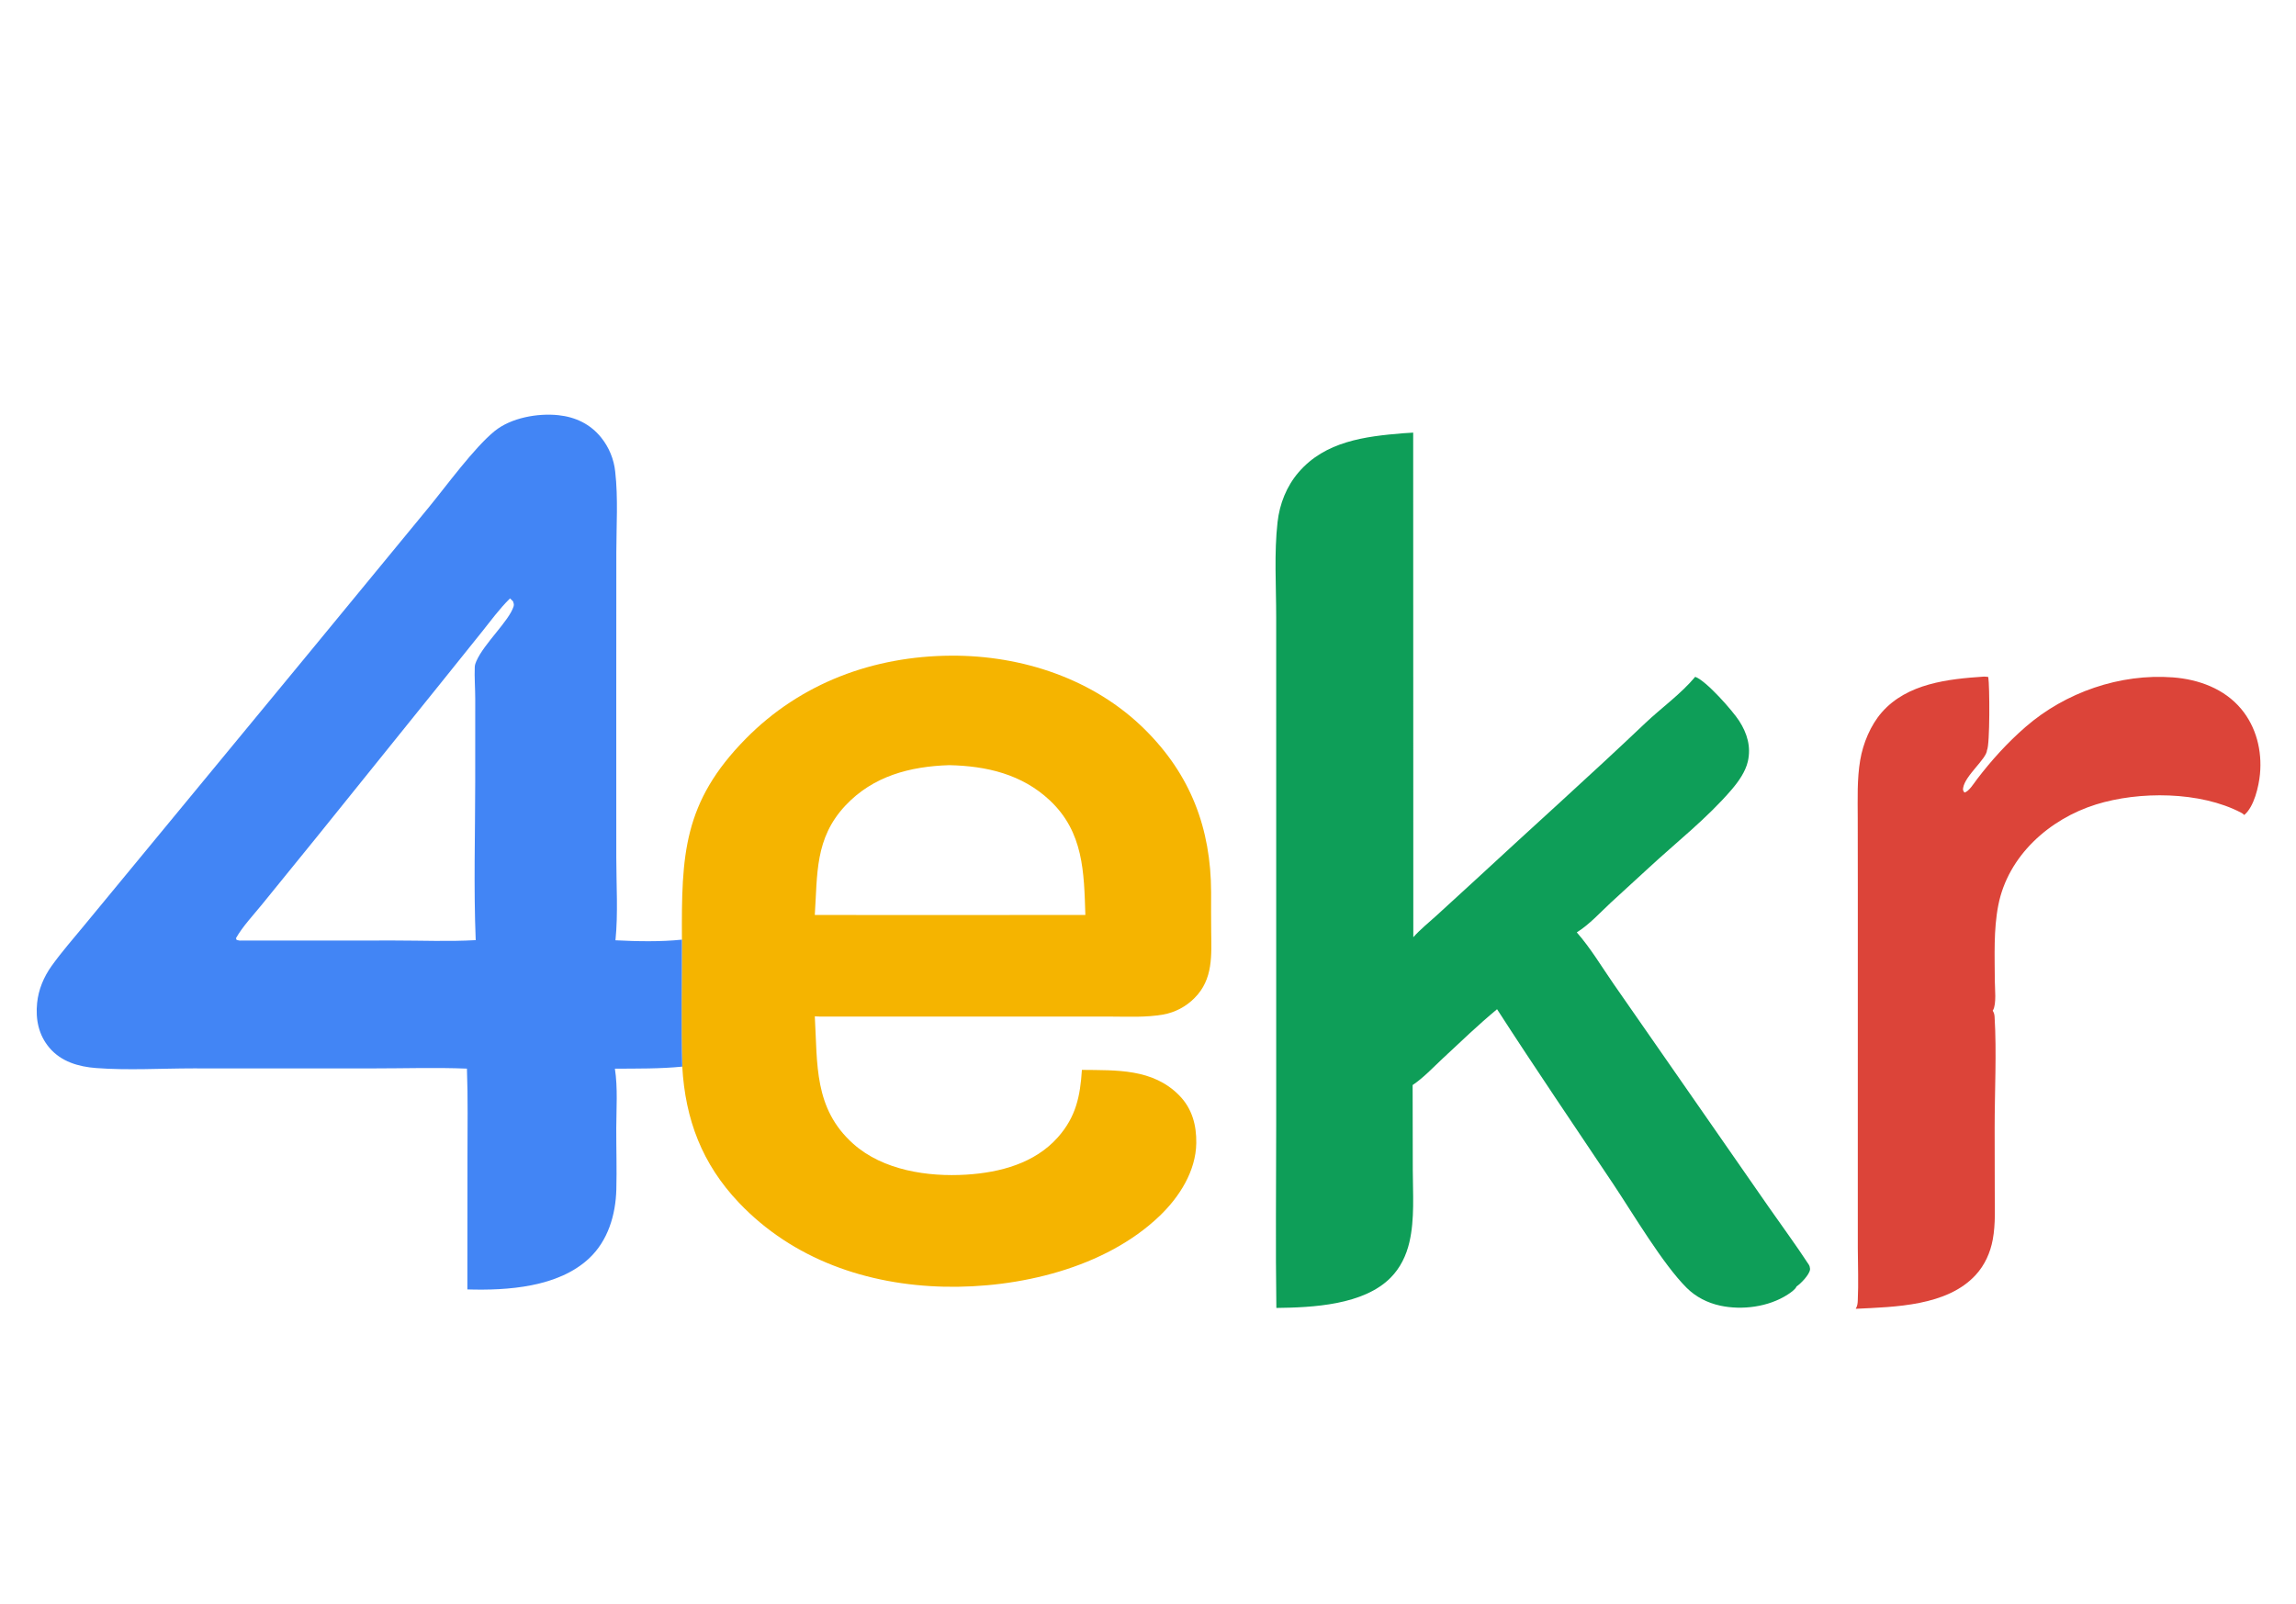 <?xml version="1.0" encoding="utf-8" ?>
<svg xmlns="http://www.w3.org/2000/svg" xmlns:xlink="http://www.w3.org/1999/xlink" width="754" height="527">
	<path fill="#DC4439" transform="scale(1 1)" d="M651.585 222.253C652.055 222.253 652.484 222.321 652.948 222.389C653.418 225.368 653.499 244.592 652.53 246.418C652.355 249.345 645.31 254.738 644.683 258.851C644.569 259.601 644.703 259.736 645.104 260.325C646.514 260.124 648.336 257.155 649.208 256.013C653.997 249.735 659.206 243.987 665.177 238.797C678.286 227.404 696.213 221.195 713.577 222.513C722.027 223.154 730.426 226.216 735.984 232.858C740.951 238.795 742.9 246.639 742.169 254.277C741.788 258.268 740.244 265.059 736.996 267.714C736.615 267.304 736.438 267.195 735.949 266.939C722.539 259.928 702.469 259.831 688.274 264.273C672.981 269.058 659.426 281.117 656.244 297.314C654.65 305.426 655.065 314.038 655.092 322.268C655.1 324.711 655.682 329.739 654.518 331.813C654.483 331.877 654.441 331.937 654.402 331.999C654.814 332.658 654.97 333.247 655.017 334.019C655.727 345.666 655.029 358.7 655.039 370.505L655.072 391.309C655.076 396.54 655.372 402.006 654.42 407.169C653.621 411.5 651.804 415.55 648.811 418.81C639.414 429.043 622.287 429.304 609.42 429.923C609.45 429.863 609.48 429.803 609.512 429.744C609.98 428.873 610.045 428.156 610.091 427.181C610.355 421.487 610.127 415.717 610.1 410.015L610.097 382.66L610.103 292.268L610.076 268.799C610.071 262.454 609.821 255.946 610.889 249.669C611.824 244.176 614.285 238.205 617.985 233.989C626.333 224.477 639.772 223.029 651.585 222.253Z"/>
	<path fill="#0E9E58" transform="scale(1 1)" d="M460.796 142.318L464.086 142.111L464.127 307.868C466.384 305.322 469.063 303.175 471.582 300.895L484.452 289.11C503.003 271.901 521.908 255.028 540.242 237.595C545.574 232.525 551.991 227.989 556.702 222.326C560.321 223.611 569.014 233.489 571.166 236.843C573.773 240.907 575.081 245.302 573.994 250.098C573.224 253.493 570.908 256.75 568.682 259.354C560.618 268.787 550.426 276.754 541.339 285.172L528.993 296.497C525.418 299.836 521.962 303.671 517.812 306.28C522.328 311.398 525.999 317.593 529.897 323.21L550.655 353.062L580.747 396.36C585.147 402.686 589.777 408.947 593.985 415.398C594.278 415.847 594.339 416.193 594.406 416.713C594.408 416.819 594.423 416.926 594.41 417.031C594.191 418.758 591.394 421.626 589.978 422.594C589.552 423.618 587.973 424.663 587.044 425.264C580.779 429.32 572.085 430.45 564.904 428.887C560.745 427.982 556.944 426.063 553.917 423.06C546.118 415.323 536.275 398.672 529.842 389.025C517.078 369.885 504.087 350.854 491.629 331.515C485.468 336.637 479.599 342.259 473.742 347.732C470.585 350.682 467.494 354.012 463.903 356.428L463.953 384.266C463.973 392.032 464.615 400.478 462.835 408.076C461.81 412.456 459.866 416.478 456.687 419.696C447.774 428.718 431.095 429.501 419.153 429.645C418.863 409.559 419.096 389.438 419.1 369.348L419.1 259.591L419.097 202.718C419.097 192.494 418.391 181.64 419.546 171.492C420.229 165.488 422.5 159.735 426.457 155.138C435.21 144.967 448.244 143.34 460.796 142.318Z"/>
	<path fill="#F5B400" transform="scale(1 1)" d="M223.946 308.664C223.781 280.883 224.305 263.555 244.952 242.617C262.959 224.357 286.849 215.527 312.325 215.38C335.623 215.245 359.21 223.023 375.956 239.613C390.979 254.496 397.668 272.093 397.729 293.105Q397.691 299.429 397.75 305.752C397.823 313.778 398.459 321.631 392.303 327.815Q391.784 328.343 391.227 328.829Q390.669 329.315 390.075 329.757Q389.482 330.199 388.856 330.594Q388.231 330.989 387.577 331.335Q386.923 331.681 386.244 331.975Q385.566 332.27 384.867 332.512Q384.167 332.753 383.452 332.941Q382.736 333.128 382.008 333.26C376.413 334.252 370.607 333.95 364.947 333.936L344.102 333.927L269.216 333.929C268.668 333.925 268.126 333.894 267.58 333.857C268.49 349.499 267.205 364.11 280.198 375.724C289.944 384.437 304.705 386.645 317.366 385.852C328.386 385.162 339.8 382.151 347.383 373.608C353.36 366.875 354.732 360.1 355.297 351.443C366.652 351.588 378.57 350.989 387.256 359.824C391.491 364.131 392.948 369.601 392.855 375.53C392.71 384.727 387.315 393.184 380.852 399.387C362.888 416.627 334.323 423.212 310.128 422.666C284.789 422.093 260.378 413.713 242.683 395.094C230.584 382.363 225.043 367.752 224.054 350.375C223.635 336.508 223.974 322.543 223.946 308.664ZM311.712 251.347C298.883 251.751 286.697 254.912 277.587 264.657C267.545 275.399 268.473 287.136 267.576 300.558L313.124 300.578L356.43 300.545C355.981 286.481 355.849 273.34 344.776 262.933C335.574 254.285 323.94 251.609 311.712 251.347Z"/>
	<path fill="#4285F5" transform="scale(1 1)" d="M153.339 351.029C143.12 350.614 132.764 350.962 122.53 350.959L63.403 350.952C52.898 350.958 42.017 351.634 31.56 350.841C25.765 350.402 20.067 348.743 16.193 344.142C12.658 339.943 11.645 334.818 12.189 329.457C12.637 325.039 14.374 320.904 16.947 317.304C20.222 312.72 24.008 308.415 27.588 304.066L45.709 282.096L101.768 214.121L140.829 166.63C146.596 159.606 155.656 147.126 162.413 141.622C167.817 137.22 176.564 135.673 183.343 136.382C188.961 136.969 193.845 139.282 197.42 143.728Q197.902 144.328 198.34 144.961Q198.777 145.594 199.169 146.257Q199.56 146.919 199.903 147.608Q200.246 148.297 200.538 149.009Q200.831 149.721 201.072 150.452Q201.313 151.183 201.501 151.929Q201.689 152.676 201.823 153.434Q201.957 154.191 202.037 154.957C203.023 163.617 202.408 172.762 202.401 181.495L202.381 229.94L202.39 281.716C202.391 290.615 203.01 300.035 202.118 308.874C209.117 309.24 216.991 309.395 223.946 308.664C223.974 322.543 223.635 336.508 224.054 350.375C216.704 351.102 209.31 351.003 201.932 351.049C202.909 357.344 202.402 364.209 202.382 370.584C202.362 377.285 202.584 384.033 202.404 390.726C202.181 399.076 199.668 407.567 193.417 413.396C183.276 422.852 166.661 423.961 153.484 423.56L153.515 380.166C153.519 370.467 153.7 360.721 153.339 351.029ZM167.491 196.57C164.007 199.982 161.057 204.057 158.008 207.862L144.25 225.001L104.032 274.944L86.142 296.981C83.257 300.55 79.755 304.216 77.482 308.196L77.726 308.774L78.696 308.969L129.548 308.947C138.377 308.947 147.414 309.329 156.222 308.825C155.523 291.549 156.051 274.06 156.058 256.766L156.066 229.556C156.064 226.111 155.774 222.535 155.912 219.113C155.941 218.405 156.151 217.818 156.433 217.173C159.003 211.312 167.164 204.009 168.663 199.193C168.867 198.537 168.666 198.175 168.485 197.533L167.491 196.57Z"/>
</svg>
